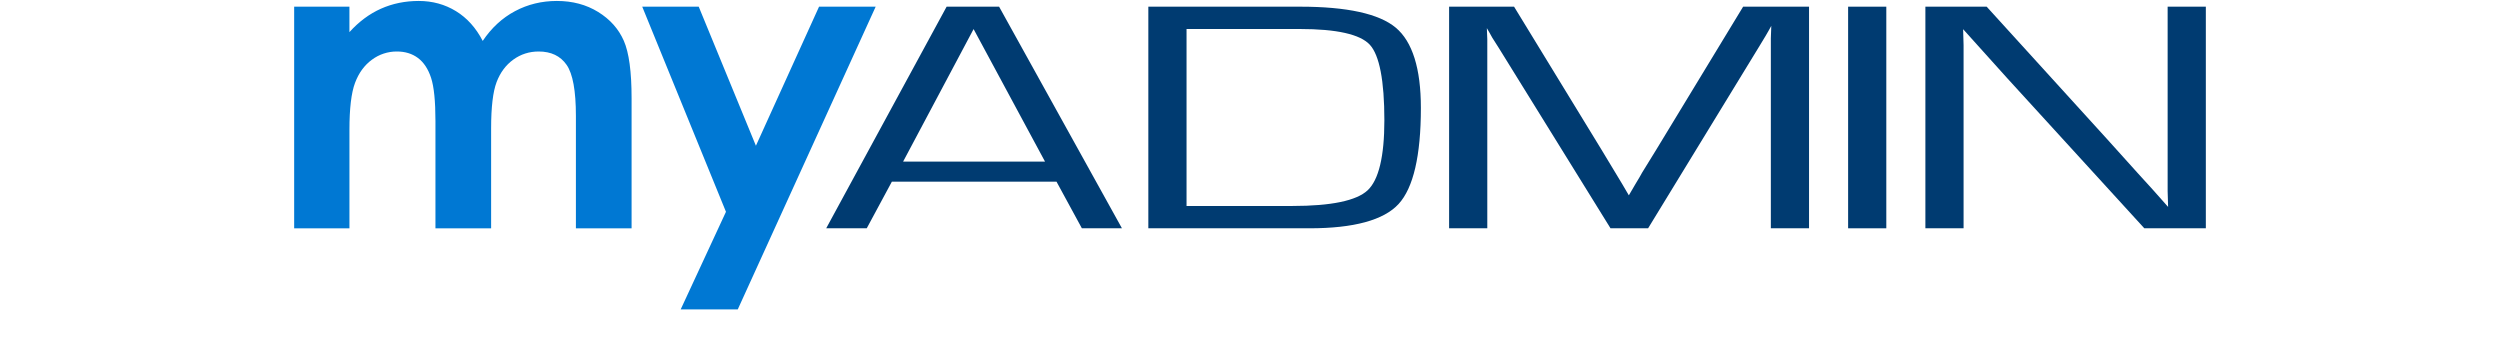 <svg width="290" height="40" viewBox="0 0 290 40" fill="none" xmlns="http://www.w3.org/2000/svg">
<g clip-path="url(#clip0_541_406)">
<path d="M34.123 0.774H40.533V3.728C41.629 2.514 42.848 1.609 44.188 1.01C45.528 0.412 46.989 0.112 48.569 0.111C50.164 0.111 51.605 0.506 52.892 1.294C54.179 2.082 55.213 3.233 55.995 4.746C57.012 3.233 58.26 2.082 59.74 1.294C61.221 0.505 62.839 0.111 64.594 0.111C66.41 0.111 68.007 0.537 69.385 1.388C70.764 2.239 71.755 3.35 72.359 4.721C72.964 6.093 73.266 8.322 73.264 11.409V26.486H66.805V13.441C66.805 10.528 66.446 8.555 65.726 7.522C65.006 6.49 63.926 5.974 62.485 5.974C61.392 5.974 60.41 6.289 59.539 6.919C58.669 7.549 58.024 8.419 57.603 9.53C57.182 10.639 56.971 12.423 56.97 14.883V26.488H50.512V14.032C50.512 11.731 50.343 10.065 50.006 9.034C49.668 8.003 49.162 7.234 48.488 6.729C47.812 6.224 46.995 5.973 46.039 5.974C44.994 5.967 43.975 6.304 43.136 6.931C42.266 7.569 41.615 8.463 41.183 9.614C40.751 10.764 40.535 12.576 40.535 15.048V26.486H34.123V0.774Z" fill="#0078D3"/>
<path d="M95.01 0.775L87.686 16.907L81.052 0.775H74.499L84.212 24.569L78.959 35.893H85.579L101.578 0.775H95.01Z" fill="#0078D3"/>
<path d="M115.897 0.775H109.808L95.902 26.366L95.84 26.482H100.542L103.457 21.072H122.554L125.497 26.482H130.145L115.917 0.815L115.897 0.775ZM121.221 18.743H104.762L112.937 3.372L121.221 18.743Z" fill="#003B71"/>
<path d="M161.907 3.208C159.976 1.594 156.251 0.775 150.834 0.775H133.207V26.482H151.916C157.042 26.482 160.513 25.535 162.233 23.668C163.952 21.8 164.822 18.05 164.822 12.515C164.823 7.957 163.842 4.826 161.907 3.208ZM137.639 3.364H150.779C155.05 3.364 157.784 3.977 158.901 5.192C160.017 6.407 160.587 9.356 160.587 13.956C160.587 18.144 159.933 20.875 158.641 22.079C157.349 23.283 154.413 23.893 149.919 23.893H137.639V3.364Z" fill="#003B71"/>
<path d="M192.128 17.359L190.487 20.022C190.36 20.267 190.1 20.712 189.712 21.348L188.957 22.641H188.934L188.178 21.349L185.76 17.342L175.655 0.812L175.632 0.775H168.096V26.482H172.526V4.554L172.475 3.264C172.565 3.439 172.663 3.608 172.77 3.772L173.106 4.375L173.855 5.554L186.796 26.443L186.818 26.48H191.18L204.117 5.311L204.838 4.117C204.894 4.029 205.004 3.838 205.174 3.532L205.47 3L205.418 4.43V26.482H209.848V0.775H202.203L192.128 17.359Z" fill="#003B71"/>
<path d="M218.812 0.775H214.382V26.482H218.812V0.775Z" fill="#003B71"/>
<path d="M251.446 0.775V22.157L251.5 24.002L249.747 22.027L247.943 20.044L244.333 16.038L230.477 0.801L230.453 0.775H223.345V26.482H227.775V5.231L227.722 3.386L232.834 9.066L248.741 26.482H255.877V0.775H251.446Z" fill="#003B71"/>
</g>
<defs>
<clipPath id="clip0_541_406">
<rect width="222" height="36" fill="white" transform="translate(34)"/>
</clipPath>
</defs>
</svg>
